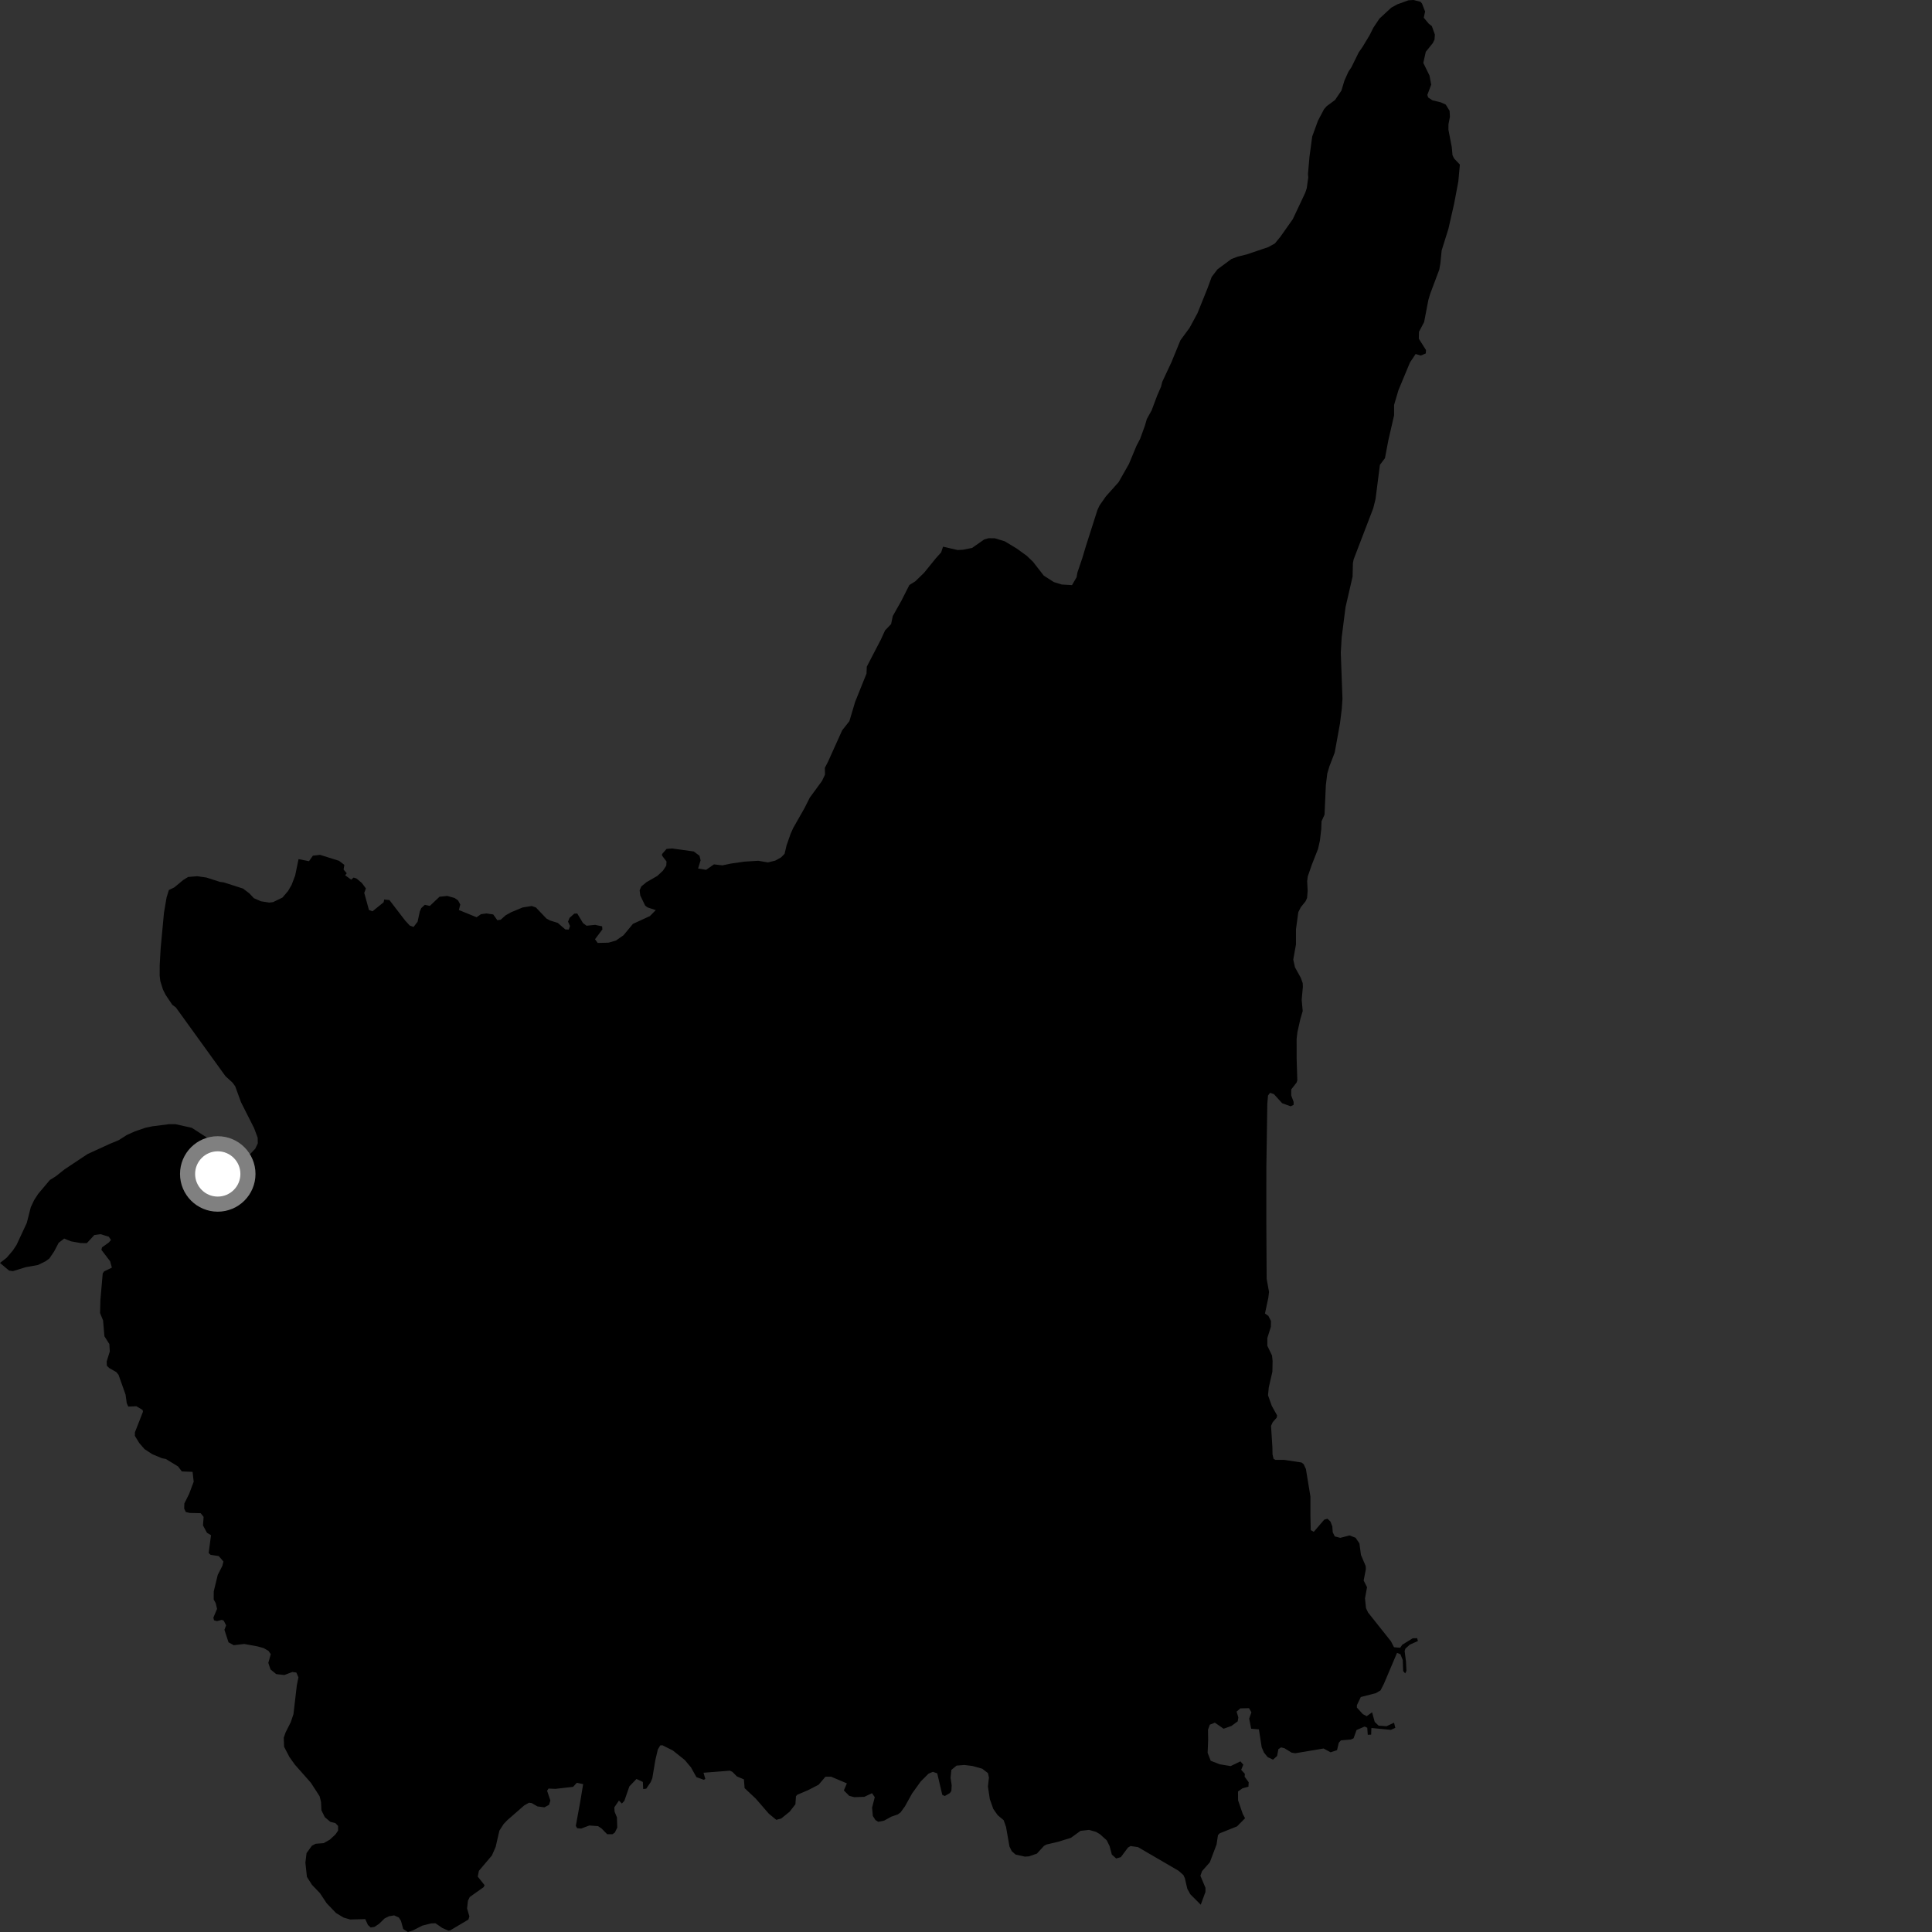 <?xml version="1.0" encoding="utf-8" ?>
<svg baseProfile="full" height="1024" version="1.1" width="1024" xmlns="http://www.w3.org/2000/svg" xmlns:ev="http://www.w3.org/2001/xml-events" xmlns:xlink="http://www.w3.org/1999/xlink"><rect width="100%" height="100%" fill="#333333" stroke="none"/><defs /><polygon fill="black" points="158.232,455.366 156.446,464.031 154.555,469.011 152.687,472.234 149.728,475.717 144.758,478.128 142.749,478.389 138.334,477.705 134.578,476.08 132.165,473.512 128.805,470.956 118.61,467.688 116.611,467.42 109.371,465.107 104.548,464.419 99.716,464.807 97.122,466.405 92.407,470.324 89.505,471.731 88.281,475.708 86.912,483.748 85.138,502.761 84.648,511.533 84.627,517.17 84.968,519.989 86.373,524.481 87.778,527.286 91.292,532.533 93.22,533.981 119.482,570.366 123.199,573.772 124.658,575.744 127.738,584.198 134.67,597.907 136.563,602.984 136.642,606.01 135.276,608.854 132.54,611.704 130.417,612.252 127.396,611.916 120.291,609.538 113.973,606.256 110.616,603.557 101.673,597.769 93.008,595.838 89.726,595.819 80.787,596.959 77.1,597.728 71.476,599.65 67.208,601.584 62.934,604.301 58.282,606.229 46.434,611.654 34.198,619.795 29.536,623.483 26.434,625.422 20.21,632.806 18.074,636.116 16.333,639.806 14.196,648.178 8.754,659.853 6.815,662.776 3.508,666.658 0.0,669.385 4.807,673.433 6.824,673.724 13.765,671.605 20.107,670.478 24.118,668.519 26.184,666.998 28.724,663.246 31.088,658.722 34.03,656.46 37.582,657.92 42.812,658.861 46.041,658.881 50.015,654.572 53.309,654.144 57.66,655.481 58.825,657.215 57.713,658.511 54.086,661.117 53.743,662.433 58.372,668.506 59.301,671.869 55.203,673.842 54.448,674.909 53.215,688.995 53.037,695.943 54.63,699.877 55.347,708.258 57.955,712.364 58.193,716.285 56.55,721.584 56.634,723.861 57.896,725.106 61.576,727.186 62.8,728.613 66.54,739.143 67.187,743.752 67.985,745.513 72.296,745.346 75.599,747.328 75.767,748.272 71.515,759.127 71.484,761.041 73.822,764.845 76.592,768.056 80.728,770.77 85.89,772.911 87.849,773.273 94.352,777.218 96.371,779.888 102.076,780.121 102.661,785.341 100.204,791.884 97.718,796.851 97.62,799.58 98.476,801.4 100.6,801.892 106.349,802.021 107.921,803.974 107.586,808.496 109.716,812.428 111.843,813.682 110.6,823.131 111.639,824.093 115.923,824.751 118.424,827.619 117.849,829.947 115.401,834.741 113.294,843.469 113.263,847.755 114.332,849.716 115.046,852.75 113.09,857.384 113.445,858.805 114.997,859.233 117.561,858.559 118.595,859.004 119.843,861.501 118.948,863.823 121.121,870.472 123.887,871.994 129.427,871.341 136.308,872.576 139.727,873.518 142.297,875.001 143.512,876.747 142.215,881.375 143.374,884.821 146.405,887.315 150.719,887.789 154.944,886.186 157.058,886.473 158.183,889.013 157.328,893.179 155.544,908.515 154.116,912.769 151.378,918.202 150.395,920.983 150.567,925.797 153.402,931.259 156.257,935.265 164.784,944.918 169.408,952.066 170.155,955.113 170.354,959.468 172.145,963.111 175.092,965.63 177.793,966.296 179.196,967.795 179.189,970.27 177.787,972.295 174.847,975.033 171.566,976.9 167.315,977.232 165.318,978.266 162.481,982.185 161.865,987.246 162.67,994.772 165.332,998.976 169.593,1003.421 173.144,1008.775 178.128,1013.965 182.11,1016.348 185.595,1017.37 193.581,1017.172 195.028,1020.281 196.483,1021.607 198.52,1021.273 200.957,1019.631 203.857,1016.801 206.087,1015.691 208.908,1015.194 211.406,1016.331 212.546,1018.161 213.71,1022.394 216.206,1024.0 218.74,1023.222 223.865,1020.616 228.523,1019.443 230.816,1019.371 234.511,1021.919 237.687,1023.281 238.657,1023.116 248.272,1017.4 248.791,1015.723 247.563,1011.521 248.025,1007.409 248.988,1005.45 256.276,1000.276 256.842,999.2 253.213,994.624 253.824,991.58 260.724,983.436 262.719,978.866 264.682,970.303 266.949,966.758 268.891,964.725 277.898,956.869 280.384,955.48 281.831,955.673 284.847,957.434 288.552,957.922 290.991,956.616 291.72,954.323 289.975,949.143 290.745,947.972 294.312,948.146 303.773,947.055 305.729,944.91 309.084,945.626 307.513,955.08 305.194,967.741 305.91,968.985 308.041,969.179 312.344,967.549 316.982,967.891 318.781,969.078 321.801,972.162 324.651,972.173 325.902,971.26 327.168,968.613 326.983,963.238 325.738,960.21 325.603,957.931 328.057,954.321 329.596,955.918 330.918,954.484 333.588,946.818 337.347,942.884 340.73,944.474 340.909,948.23 342.517,948.045 344.93,944.485 345.735,942.508 347.348,932.871 348.649,927.313 349.913,925.115 351.089,925.017 356.633,927.8 362.914,932.81 366.221,936.734 369.122,941.917 373.06,943.336 373.822,942.858 372.873,939.591 386.8,938.503 388.183,939.115 390.55,941.524 394.295,943.119 394.653,947.758 400.544,953.284 407.501,961.301 411.452,964.542 414.033,963.863 418.549,960.221 421.585,956.296 421.868,952.125 422.484,951.291 428.367,948.79 433.891,945.937 437.503,941.698 440.573,941.703 448.854,945.226 447.261,948.968 450.115,951.827 452.779,952.542 458.132,952.359 462.186,950.424 463.646,952.541 462.222,958.074 462.618,962.488 464.009,964.666 465.476,965.593 468.63,964.954 472.376,962.891 475.868,961.667 477.359,960.575 479.666,957.351 483.411,950.593 488.033,944.176 492.133,940.082 494.426,939.109 496.753,939.909 499.433,951.326 500.752,951.917 503.478,950.358 504.245,949.196 504.412,946.239 503.825,942.245 504.241,938.094 506.985,935.81 511.172,935.472 515.443,936.008 520.592,937.455 523.636,939.782 524.158,942.136 523.619,946.912 524.634,953.598 526.457,958.755 528.785,962.08 531.935,964.701 533.216,968.298 535.042,978.712 536.258,981.178 538.296,982.96 543.191,984.046 545.333,983.91 549.59,982.458 553.296,978.387 554.573,977.654 560.621,976.235 567.554,974.11 572.718,970.382 577.241,969.883 580.894,970.925 583.011,972.176 586.587,975.399 588.096,978.443 589.307,982.977 591.593,985.02 594.064,984.329 597.847,979.256 599.218,978.45 603.137,978.999 624.654,991.543 627.235,993.826 628.001,995.515 629.308,1001.139 630.901,1003.998 636.418,1009.533 638.917,1002.757 638.921,1000.577 636.242,994.191 637.098,991.741 641.233,987.06 644.803,977.608 645.54,972.705 646.404,971.723 655.659,968.018 659.908,963.702 658.652,961.339 656.203,954.166 656.168,949.541 658.52,947.853 661.71,946.977 661.828,944.621 659.684,941.702 659.792,940.162 657.858,938.034 658.983,935.306 657.447,933.56 652.274,936.058 646.487,935.113 641.715,933.254 640.069,929.043 640.343,922.144 640.271,916.788 641.234,914.114 643.902,913.052 648.538,916.257 652.706,914.784 656.019,912.337 656.347,910.274 655.417,907.184 657.438,905.471 661.99,905.365 663.274,907.564 662.088,910.904 663.148,916.255 667.245,916.616 668.718,926.073 669.934,928.915 671.937,931.358 674.738,932.656 676.889,930.696 677.561,927.111 679.012,926.14 680.827,926.618 684.593,928.941 686.515,929.255 701.517,926.736 705.257,928.752 708.653,927.617 709.601,923.68 710.711,922.419 716.003,921.965 717.406,921.36 718.998,916.945 723.292,915.1 724.685,915.76 724.928,919.473 726.732,919.402 726.87,915.866 737.203,916.854 739.54,915.808 738.875,913.068 734.862,914.939 730.688,914.631 728.621,912.629 727.233,907.549 724.387,909.613 722.319,908.507 719.168,905.046 719.186,903.772 721.25,899.461 729.262,897.393 731.703,895.947 733.474,892.505 740.452,876.055 742.254,876.789 743.5,879.883 743.706,885.674 744.779,886.949 745.439,885.594 745.199,880.639 744.478,875.051 744.927,873.771 747.2,871.716 751.539,869.76 751.09,868.27 748.76,868.33 743.252,871.732 742.11,873.349 738.847,873.058 737.241,869.938 725.087,854.635 724.004,852.312 723.478,847.15 724.557,841.257 722.771,837.704 723.935,831.699 723.837,830.03 721.338,824.148 720.512,818.014 718.462,815.024 715.264,813.816 710.389,815.087 707.466,814.332 706.371,812.132 706.154,809.021 705.162,806.441 703.607,804.961 701.866,805.459 696.332,811.891 694.732,811.002 694.553,803.513 694.555,793.173 692.156,778.61 690.984,776.054 689.872,775.167 680.624,773.752 676.075,773.776 675.022,773.235 674.458,770.842 674.398,767.16 673.676,755.744 674.562,753.787 676.664,751.422 676.888,750.217 674.059,745.117 672.077,739.524 672.479,735.366 674.389,727.033 674.499,721.314 674.21,718.48 671.724,713.303 671.712,709.204 673.59,703.234 673.633,700.14 672.256,697.437 670.463,696.185 672.232,687.867 672.613,684.769 671.353,677.824 671.183,648.398 671.189,619.158 671.705,584.853 672.083,580.639 673.155,579.208 675.203,579.917 679.569,584.733 684.07,586.365 685.632,585.608 685.637,584.003 684.383,580.618 684.392,577.417 687.231,573.762 687.602,572.597 687.249,561.18 687.239,550.661 687.65,547.119 689.211,540.143 690.464,535.854 689.918,529.969 690.548,523.04 690.46,521.06 689.41,518.182 686.35,512.676 685.46,508.586 686.892,500.557 686.893,492.531 688.135,483.44 689.462,480.838 691.987,477.688 692.771,475.948 693.084,472.174 692.826,467.018 693.137,464.526 695.319,458.253 698.593,449.931 699.57,445.62 700.283,439.555 700.439,435.317 702.032,431.778 702.733,416.119 703.49,409.953 704.601,406.208 707.421,398.891 710.215,383.484 711.179,375.703 711.535,370.357 710.648,345.931 711.114,337.885 713.153,321.857 716.898,305.619 717.068,298.504 717.442,296.529 727.83,269.438 729.053,264.578 731.38,246.392 734.063,242.816 735.849,233.364 738.892,220.167 738.892,214.631 741.212,206.782 747.301,192.148 750.319,187.634 753.029,188.449 755.706,187.33 755.801,185.523 752.002,179.535 752.072,175.903 754.805,170.726 757.057,159.009 758.025,155.747 762.851,142.892 763.442,139.537 764.105,132.734 767.683,121.31 770.725,107.93 772.944,96.186 773.764,87.235 770.733,84.044 769.859,82.256 769.472,77.986 767.688,68.726 767.723,65.828 768.484,61.933 768.319,58.745 766.287,55.447 763.752,54.275 759.218,53.158 756.943,51.657 756.521,50.286 758.568,44.862 757.673,40.055 754.387,33.345 755.691,27.468 759.414,22.845 760.333,20.945 760.514,18.319 758.89,13.809 757.252,12.541 754.629,9.376 755.331,6.113 753.713,1.917 752.898,0.948 749.198,0.0 746.453,0.169 740.641,2.283 737.416,4.05 731.13,9.86 727.902,14.696 725.977,18.557 722.097,24.994 720.168,27.732 716.29,35.617 714.683,38.026 712.583,42.7 710.978,48.006 707.596,52.996 703.231,56.222 701.789,57.827 698.566,63.94 695.505,72.31 694.053,83.073 693.247,92.236 693.41,94.007 692.6,99.787 691.789,102.202 685.189,116.197 678.596,125.53 675.694,129.065 672.147,131 660.718,134.869 656.066,136.001 652.681,137.282 645.278,142.757 642.226,146.771 639.975,152.879 634.667,166.054 630.487,173.766 625.657,180.344 620.846,192.082 616.02,202.371 615.382,204.936 613.295,209.757 610.404,217.47 607.829,222.125 606.867,225.498 604.3,232.567 602.375,236.26 598.363,245.899 592.898,255.532 586.162,263.075 582.791,267.887 581.664,270.298 575.559,289.417 573.636,295.839 571.066,303.388 570.599,305.962 568.187,310.129 562.722,309.801 558.548,308.508 553.254,305.122 547.483,297.715 544.276,294.653 538.975,290.789 532.563,286.913 527.26,285.293 523.905,285.284 521.646,285.929 515.227,290.412 510.416,291.37 507.526,291.525 499.826,289.749 498.834,292.776 496.043,295.864 489.75,303.631 485.058,308.167 481.982,310.071 477.739,318.436 473.193,326.501 472.312,330.757 469.094,334.134 466.885,338.968 459.414,353.349 459.267,357.016 453.252,371.975 450.184,382.243 446.361,387.092 438.888,403.669 437.186,406.974 437.272,410.567 435.663,413.942 429.207,422.749 426.403,428.325 420.393,438.893 419.045,441.917 416.868,448.145 415.846,452.546 413.942,454.464 410.929,456.134 407.038,457.106 401.897,456.227 394.554,456.682 387.36,457.721 382.866,458.662 378.427,458.127 374.251,461.023 370.005,460.333 371.335,455.988 370.736,453.548 367.696,451.299 356.206,449.7 353.306,449.935 350.912,452.651 350.901,453.503 353.271,456.607 353.13,458.802 351.369,461.488 348.41,464.253 342.673,467.555 339.882,469.849 339.011,471.903 339.355,474.611 341.937,479.976 343.172,480.932 347.57,482.391 344.453,485.545 335.478,489.666 330.476,495.701 326.452,498.521 322.546,499.633 316.794,499.787 315.365,497.817 319.275,492.62 319.134,490.968 315.435,490.198 310.877,490.649 309.026,489.273 305.938,484.158 304.374,484.251 301.862,486.502 301.068,488.484 302.11,490.774 301.465,492.702 299.617,492.617 295.644,489.17 291.477,487.857 289.622,486.838 284.036,480.975 281.817,480.204 276.982,480.983 270.928,483.496 268.03,485.11 265.378,487.463 263.62,487.752 261.417,484.674 257.793,484.147 254.948,484.531 252.607,486.158 243.214,482.338 243.957,479.414 242.768,477.215 240.918,475.932 237.052,474.868 232.94,475.301 227.809,480.155 225.171,479.561 223.269,481.324 222.518,483.061 221.333,488.53 219.202,491.292 217.164,490.557 214.756,487.919 206.404,477.055 203.621,476.768 203.328,478.235 197.412,483.017 195.547,482.311 193.061,473.236 193.936,470.888 191.745,467.953 188.934,465.615 187.44,465.127 186.125,466.233 182.954,463.919 183.778,462.862 182.115,460.885 182.504,458.392 179.689,456.246 169.644,453.092 165.83,453.518 163.788,456.449 158.232,455.366" /><circle cx="115.413" cy="622.216" fill="rgb(100%,100%,100%)" r="16" stroke="grey" stroke-width="8" /></svg>